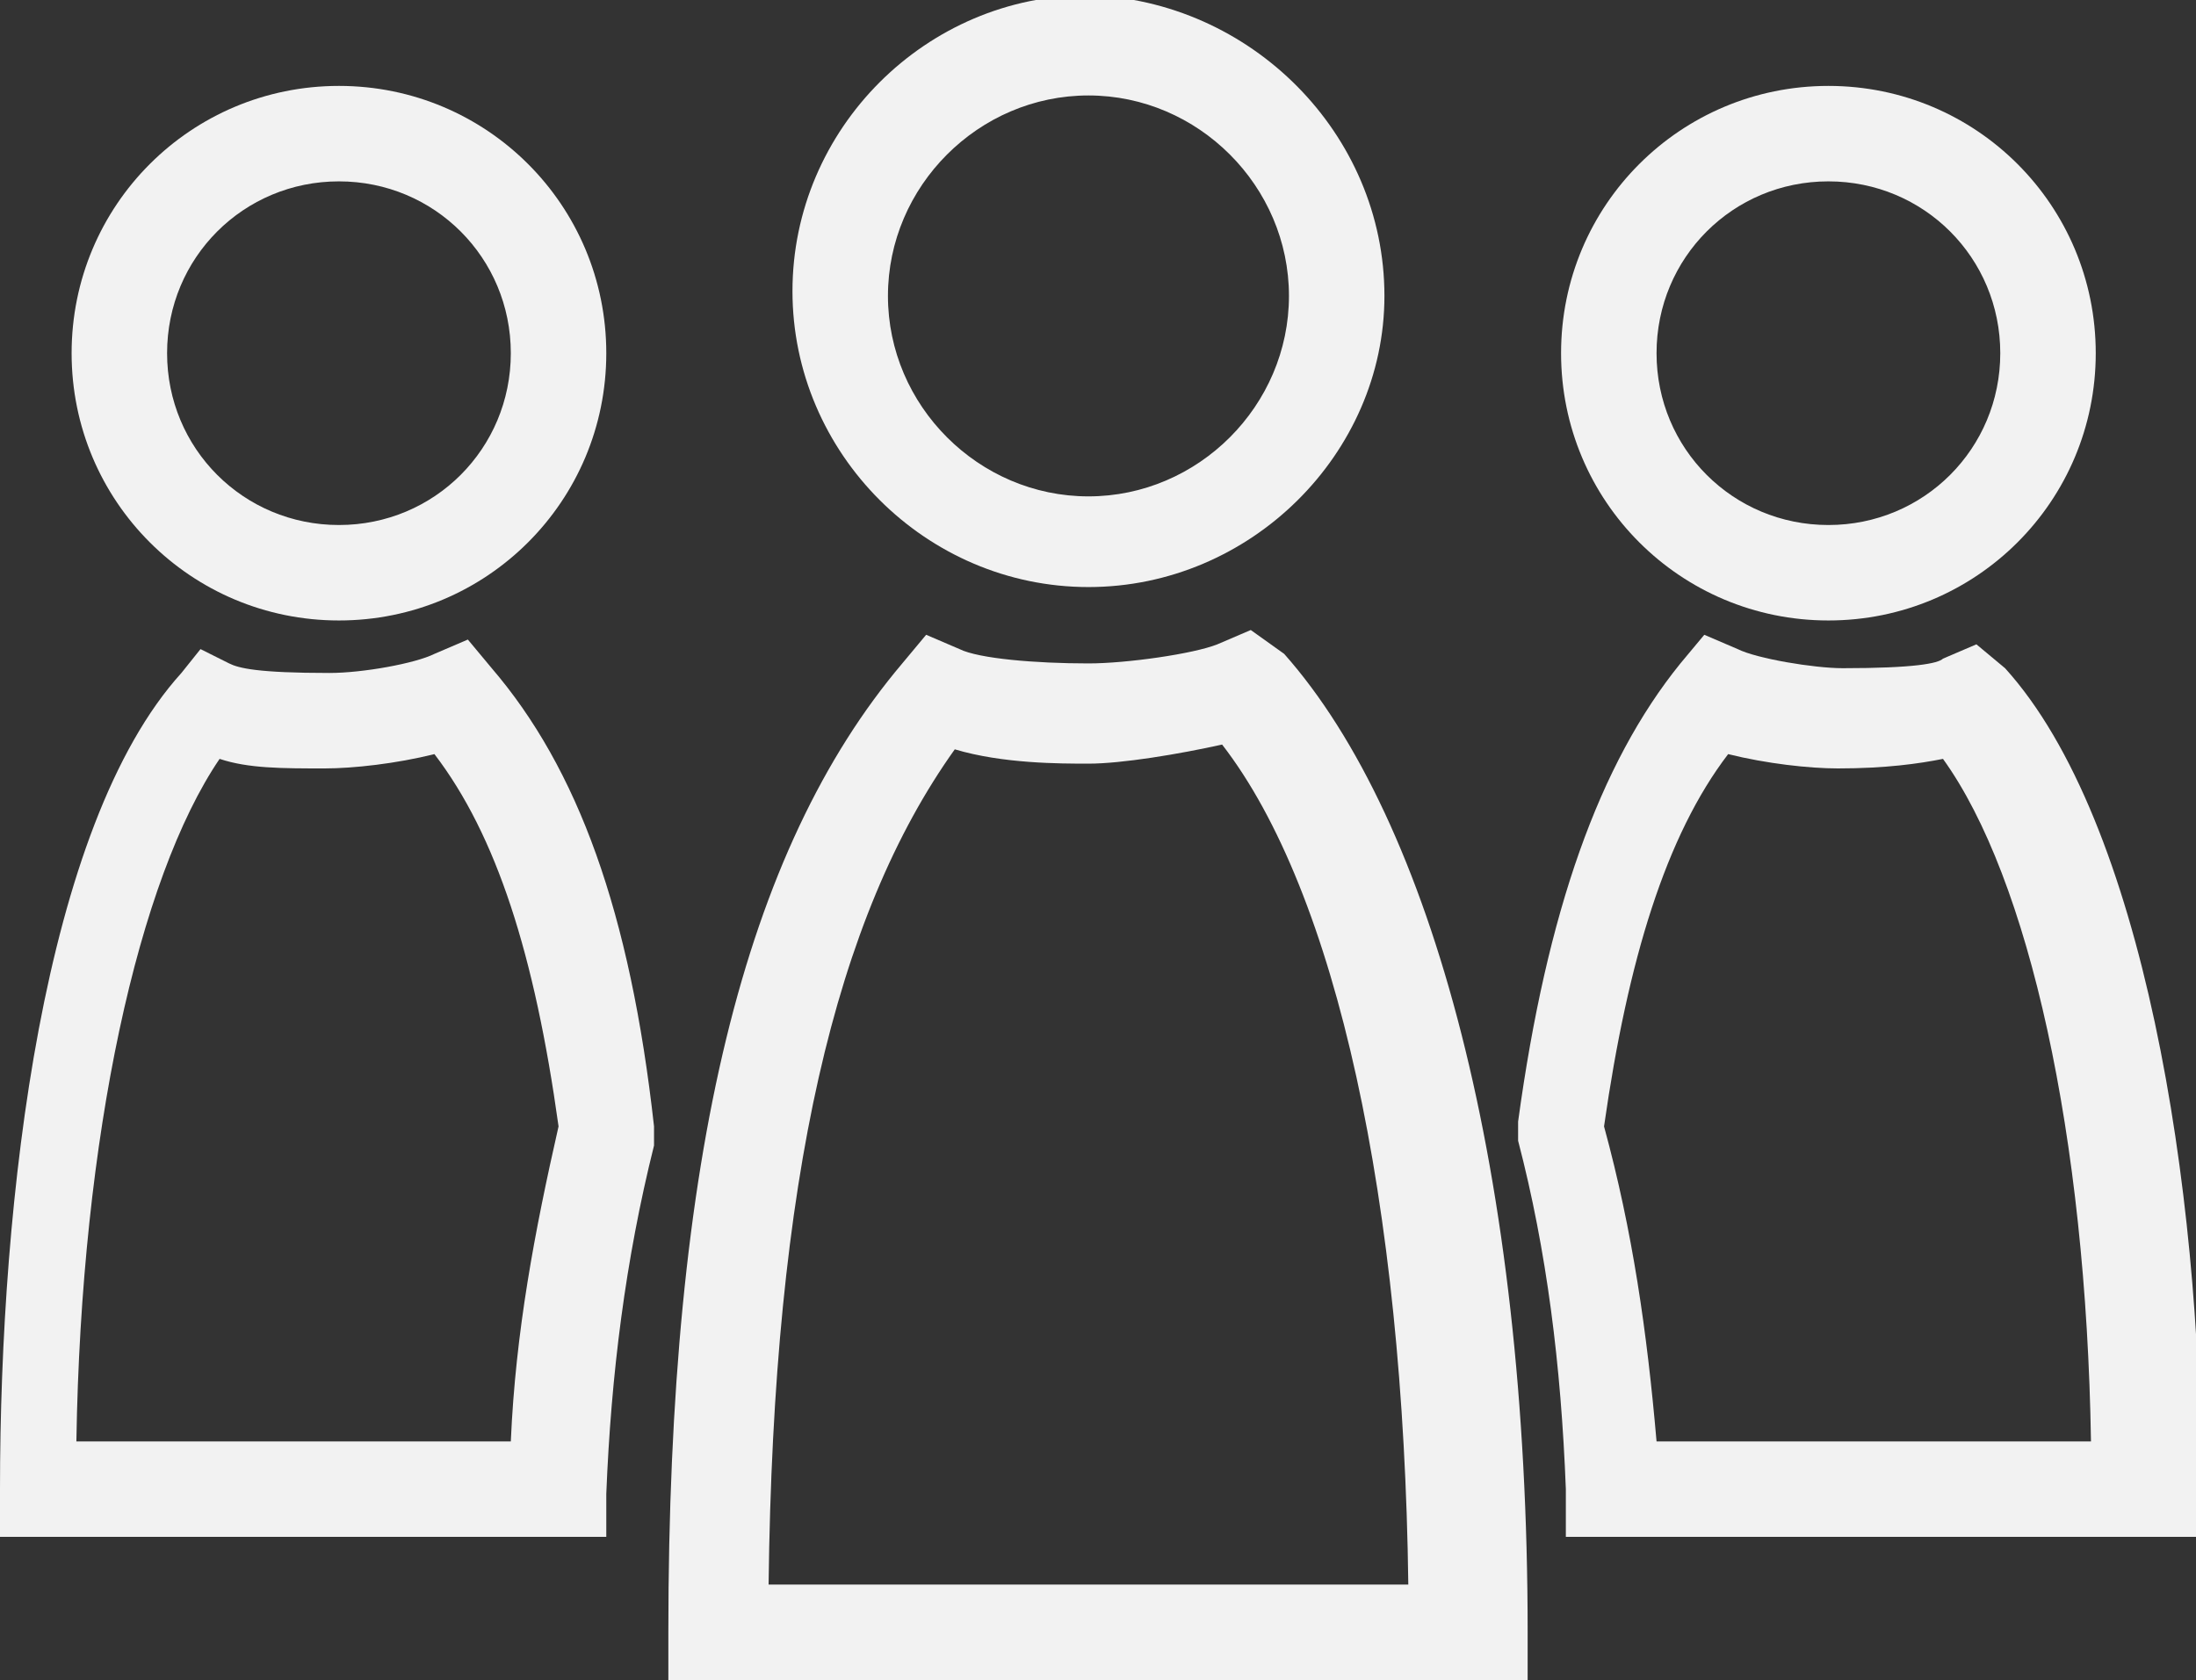 <?xml version="1.0" encoding="utf-8"?>
<!-- Generator: Adobe Illustrator 19.1.1, SVG Export Plug-In . SVG Version: 6.00 Build 0)  -->
<svg version="1.1" id="Layer_1" xmlns="http://www.w3.org/2000/svg" xmlns:xlink="http://www.w3.org/1999/xlink" x="0px" y="0px"
	 viewBox="0 0 46 35.2" style="enable-background:new 0 0 46 35.2;" xml:space="preserve">
<rect x="0" y="0" width="46" height="35.2" fill="#333333" stroke="none"/>
<style type="text/css">
	.st0{fill:#F2F2F2;}
</style>
<g>
	<g>
		<path class="st0" d="M32,35.2H14v-1c0-10,1.6-16.4,4.9-20.3l0.5-0.6l0.7,0.3c0.4,0.2,1.6,0.3,2.7,0.3c0.8,0,2.2-0.2,2.7-0.4
			l0.7-0.3l0.7,0.5C30,17.2,32,24.6,32,34.2V35.2z M16.1,33.2h13.4c-0.1-8-1.5-14.5-3.9-17.6c-0.9,0.2-2.1,0.4-2.8,0.4
			c-0.6,0-1.8,0-2.8-0.3C17.5,19.2,16.2,24.7,16.1,33.2z"/>
	</g>
	<g>
		<path class="st0" d="M22.8,12.3c-3.4,0-6.2-2.8-6.2-6.2c0-3.4,2.8-6.2,6.2-6.2C26.2,0,29,2.8,29,6.2C29,9.5,26.2,12.3,22.8,12.3z
			 M22.8,2c-2.3,0-4.2,1.9-4.2,4.2s1.9,4.2,4.2,4.2c2.3,0,4.2-1.9,4.2-4.2S25.1,2,22.8,2z"/>
	</g>
	<g>
		<path class="st0" d="M38.3,13c-3.1,0-5.6-2.5-5.6-5.6s2.5-5.6,5.6-5.6c3.1,0,5.6,2.5,5.6,5.6S41.4,13,38.3,13z M38.3,3.8
			c-2,0-3.6,1.6-3.6,3.6s1.6,3.6,3.6,3.6c2,0,3.6-1.6,3.6-3.6S40.3,3.8,38.3,3.8z"/>
	</g>
	<g>
		<path class="st0" d="M46,32.2H32.8l0-1c-0.1-2.6-0.4-5-1-7.3l0-0.2l0-0.2c0.6-4.4,1.7-7.5,3.4-9.6l0.5-0.6l0.7,0.3
			c0.4,0.2,1.6,0.4,2.2,0.4c1.5,0,2-0.1,2.1-0.2l0.7-0.3l0.6,0.5c2.9,3.2,4.1,10.9,4.1,17.1V32.2z M34.7,30.2h9.1
			c-0.1-6.4-1.3-11.8-3.1-14.3c-0.5,0.1-1.2,0.2-2.2,0.2c-0.6,0-1.5-0.1-2.3-0.3c-1.3,1.7-2.1,4.3-2.6,7.8
			C34.2,25.8,34.5,27.9,34.7,30.2z"/>
	</g>
	<g>
		<path class="st0" d="M7.1,13C4,13,1.5,10.5,1.5,7.4S4,1.8,7.1,1.8s5.6,2.5,5.6,5.6S10.2,13,7.1,13z M7.1,3.8c-2,0-3.6,1.6-3.6,3.6
			S5.1,11,7.1,11s3.6-1.6,3.6-3.6S9.1,3.8,7.1,3.8z"/>
	</g>
	<g>
		<path class="st0" d="M12.7,32.2H0v-1c0-6.1,0.9-13.9,3.8-17.1l0.4-0.5l0.6,0.3c0.2,0.1,0.6,0.2,2.1,0.2c0.7,0,1.8-0.2,2.2-0.4
			l0.7-0.3l0.5,0.6c1.8,2.1,2.9,5.1,3.4,9.6l0,0.2l0,0.2c-0.6,2.4-0.9,4.8-1,7.3L12.7,32.2z M1.6,30.2h9.1c0.1-2.3,0.5-4.4,1-6.6
			c-0.5-3.6-1.3-6.1-2.6-7.8c-0.8,0.2-1.7,0.3-2.3,0.3c-0.9,0-1.6,0-2.2-0.2C2.9,18.4,1.7,23.8,1.6,30.2z"/>
	</g>
</g>
</svg>
